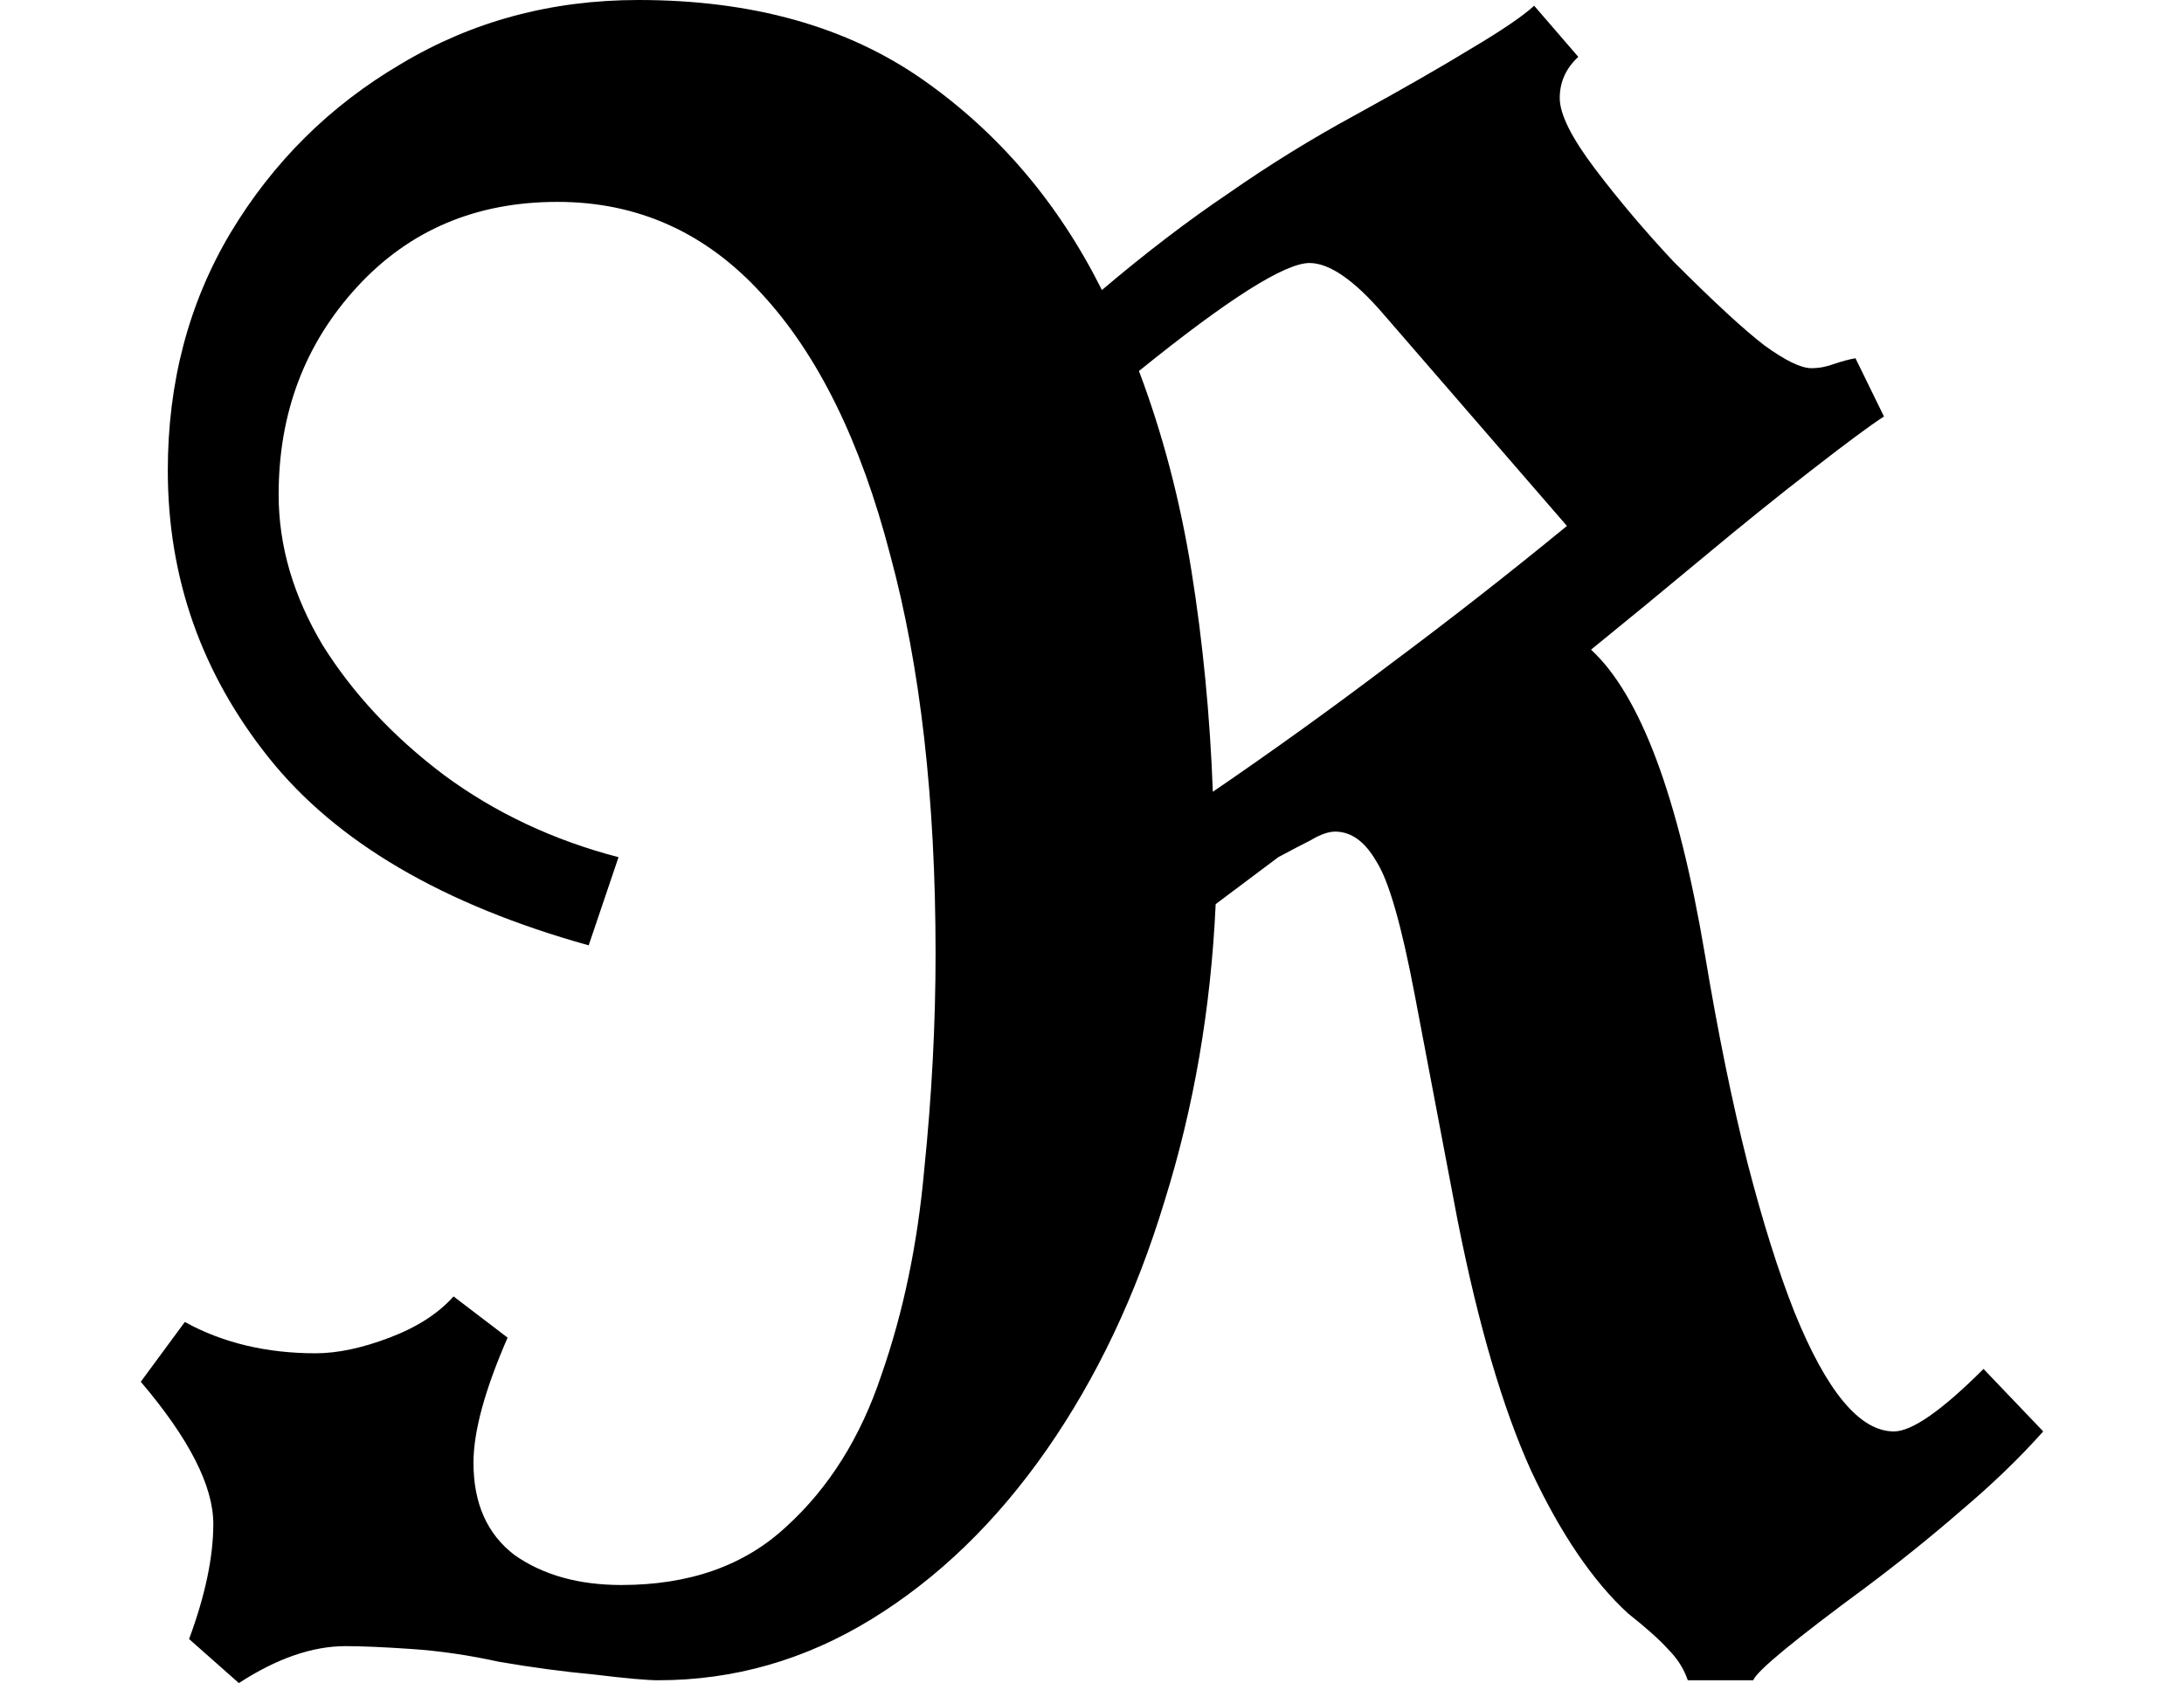 <svg height="18.5" viewBox="0 0 24 18.5" width="24" xmlns="http://www.w3.org/2000/svg">
<path d="M1.797,-0.578 L1.25,-0.094 Q1.516,0.625 1.516,1.172 Q1.516,1.797 0.719,2.734 L1.203,3.391 Q1.828,3.047 2.641,3.047 Q3,3.047 3.453,3.219 Q3.906,3.391 4.156,3.672 L4.75,3.219 Q4.375,2.359 4.375,1.844 Q4.375,1.172 4.828,0.828 Q5.297,0.5 6,0.5 Q7.125,0.5 7.812,1.141 Q8.516,1.781 8.859,2.812 Q9.219,3.844 9.328,5.062 Q9.453,6.281 9.453,7.438 Q9.453,9.984 8.953,11.828 Q8.469,13.688 7.547,14.688 Q6.625,15.703 5.297,15.703 Q3.953,15.703 3.094,14.766 Q2.234,13.828 2.234,12.484 Q2.234,11.641 2.719,10.828 Q3.219,10.031 4.047,9.406 Q4.891,8.781 5.969,8.5 L5.641,7.531 Q3.234,8.203 2.125,9.594 Q1.016,10.984 1.016,12.75 Q1.016,14.203 1.703,15.359 Q2.406,16.531 3.578,17.219 Q4.75,17.922 6.188,17.922 Q8.062,17.922 9.312,17.047 Q10.562,16.172 11.281,14.734 Q12,15.344 12.672,15.797 Q13.344,16.266 14.062,16.656 Q14.859,17.094 15.344,17.391 Q15.844,17.688 16.031,17.859 L16.516,17.297 Q16.312,17.109 16.312,16.844 Q16.312,16.578 16.703,16.062 Q17.094,15.547 17.562,15.047 Q18.234,14.375 18.562,14.125 Q18.906,13.875 19.078,13.875 Q19.203,13.875 19.328,13.922 Q19.469,13.969 19.562,13.984 L19.875,13.344 Q19.656,13.203 19.094,12.766 Q18.547,12.344 17.891,11.797 Q17.234,11.25 16.656,10.781 Q17.469,10.031 17.906,7.438 Q18.125,6.125 18.375,5.141 Q18.625,4.172 18.891,3.5 Q19.422,2.188 19.984,2.188 Q20.281,2.188 20.969,2.875 L21.625,2.188 Q21.234,1.75 20.734,1.328 Q20.25,0.906 19.688,0.484 Q18.5,-0.391 18.438,-0.547 L17.719,-0.547 Q17.656,-0.359 17.5,-0.203 Q17.359,-0.047 17.062,0.188 Q16.484,0.719 16,1.75 Q15.531,2.781 15.188,4.516 L14.719,6.984 Q14.5,8.141 14.297,8.453 Q14.109,8.781 13.844,8.781 Q13.734,8.781 13.578,8.688 Q13.422,8.609 13.219,8.5 L12.531,7.984 Q12.453,6.266 11.969,4.719 Q11.5,3.172 10.672,1.984 Q9.844,0.797 8.75,0.125 Q7.656,-0.547 6.406,-0.547 Q6.219,-0.547 5.703,-0.484 Q5.203,-0.438 4.656,-0.344 Q4.156,-0.234 3.688,-0.203 Q3.234,-0.172 2.969,-0.172 Q2.422,-0.172 1.797,-0.578 Z M13.562,15.031 Q13.156,15.031 11.688,13.844 Q12.078,12.812 12.266,11.641 Q12.453,10.469 12.5,9.219 Q13.484,9.891 14.453,10.625 Q15.438,11.359 16.391,12.141 L14.375,14.469 Q13.891,15.031 13.562,15.031 Z" transform="translate(0.828, 17.922) scale(1, -1)"/>
</svg>